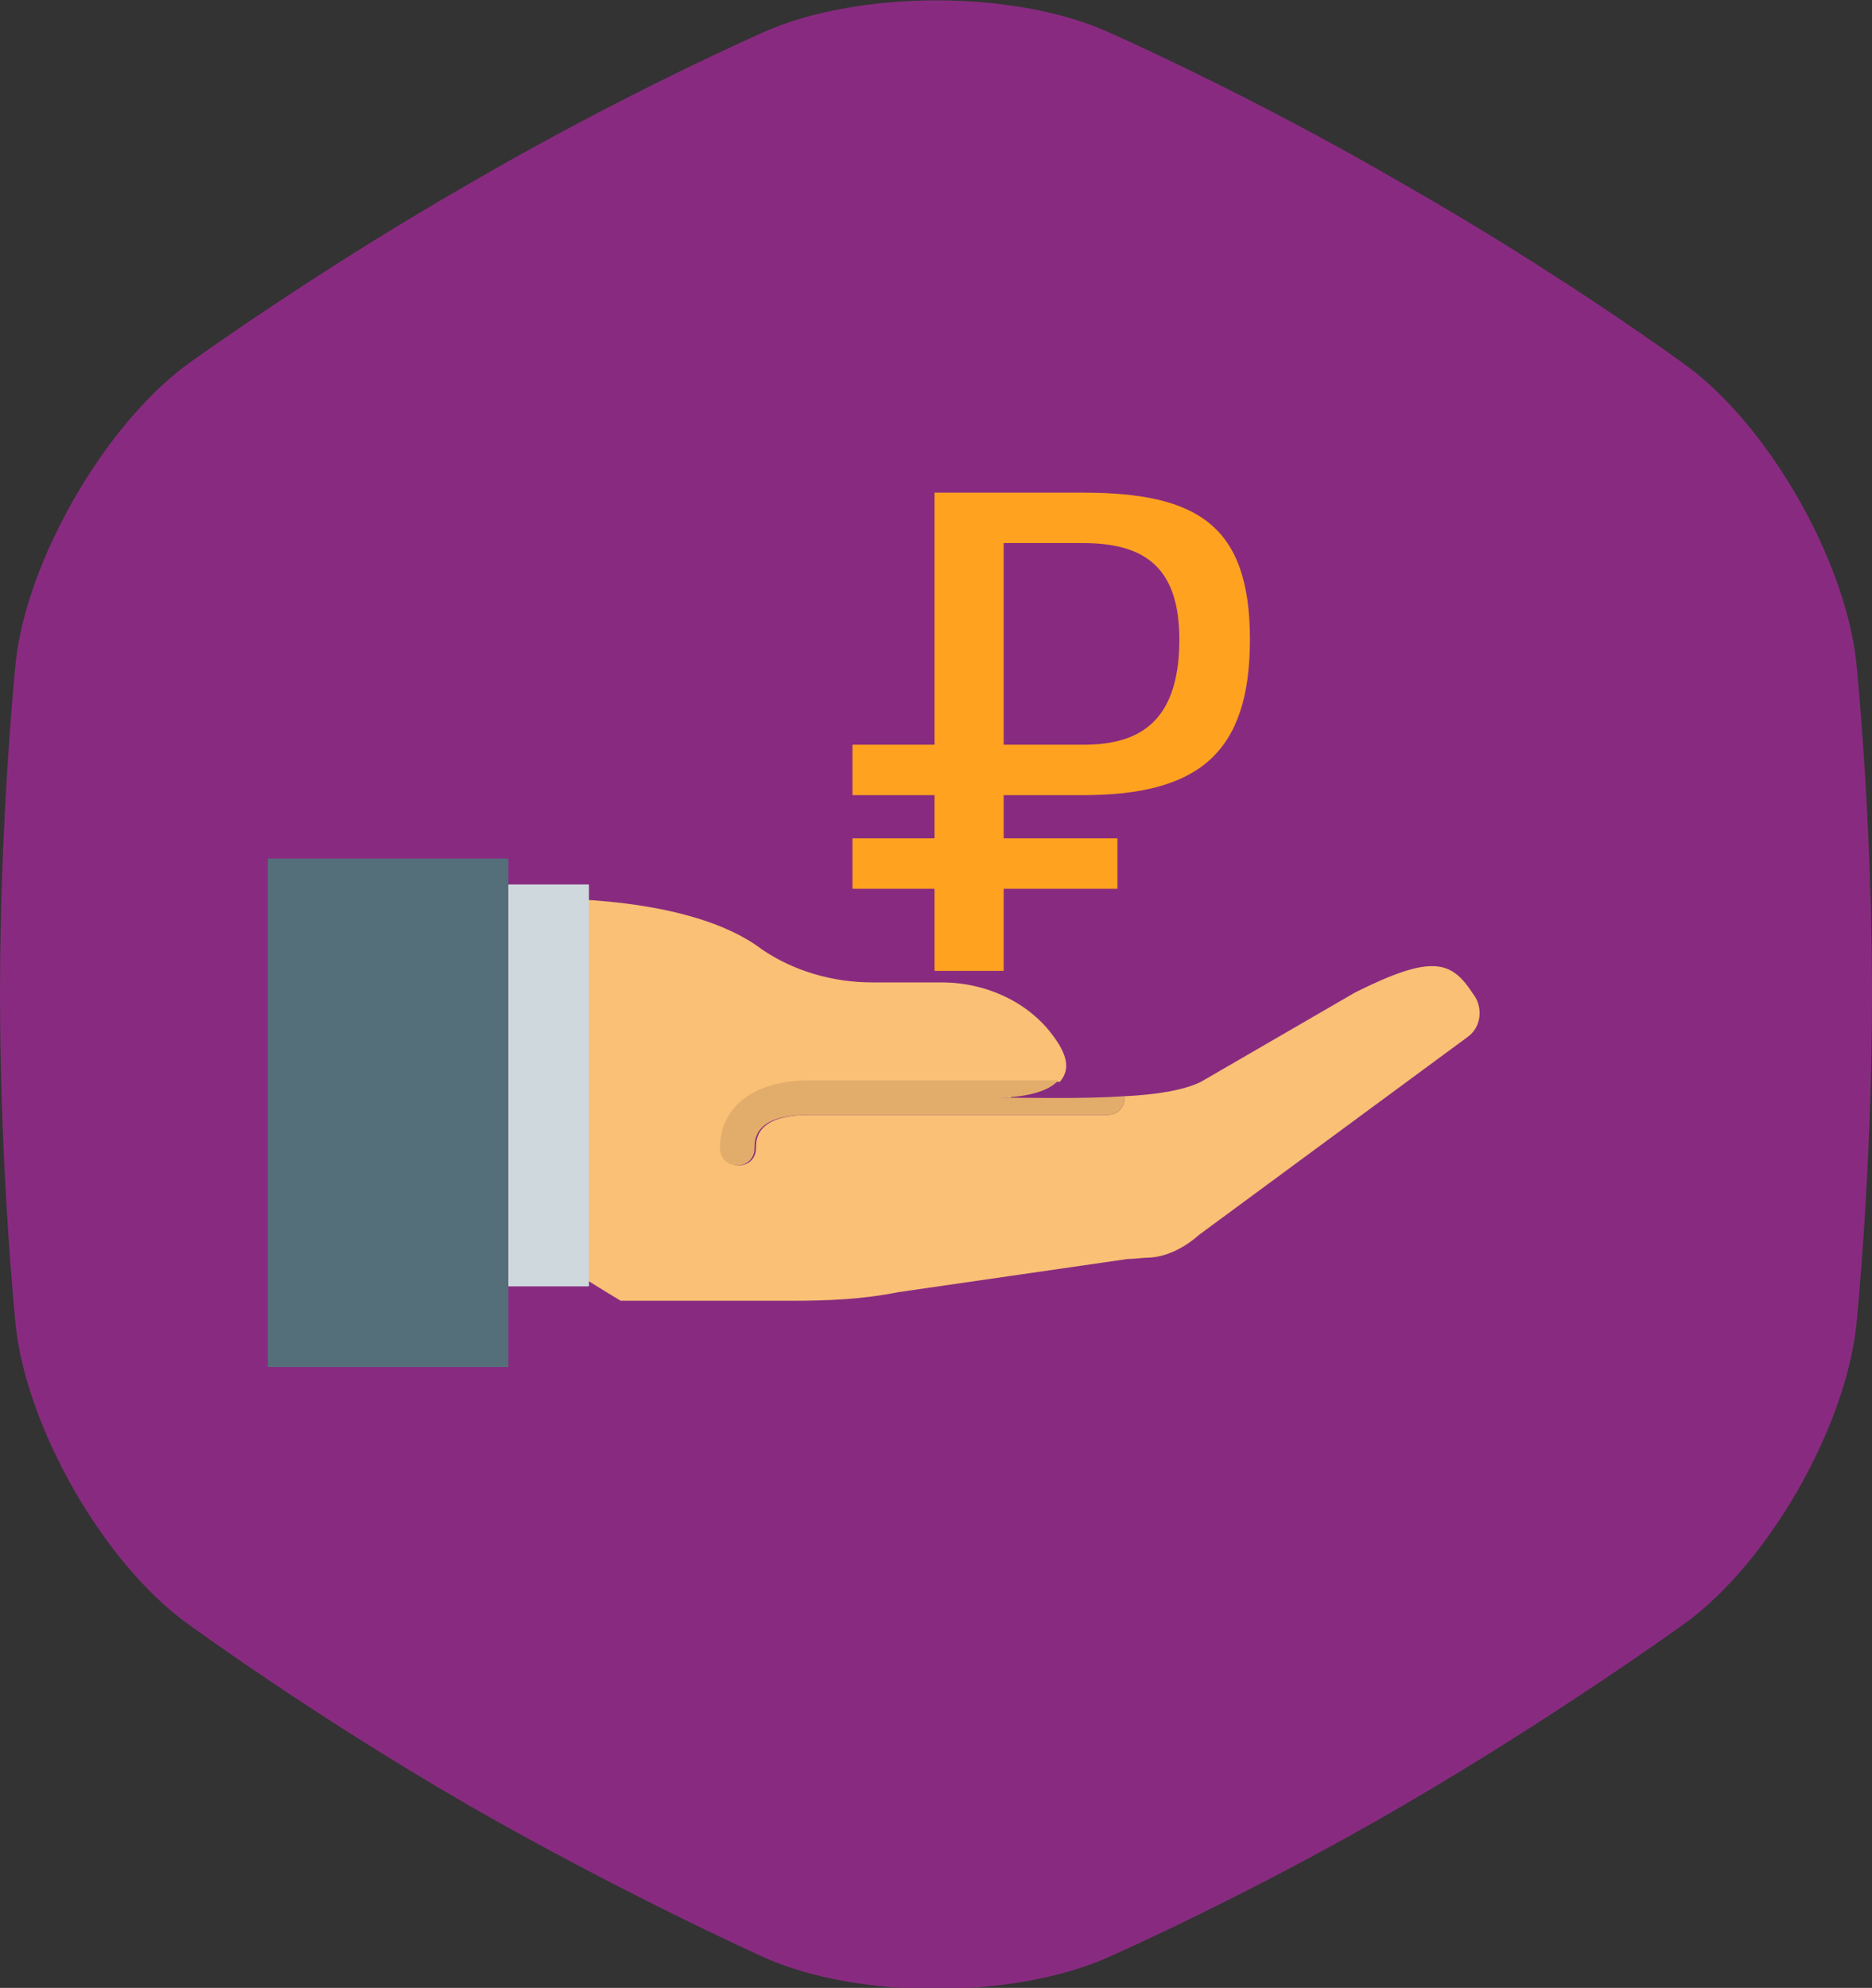 <?xml version="1.0" encoding="utf-8"?>
<!-- Generator: Adobe Illustrator 20.1.0, SVG Export Plug-In . SVG Version: 6.00 Build 0)  -->
<svg version="1.1" id="Слой_1" xmlns="http://www.w3.org/2000/svg" xmlns:xlink="http://www.w3.org/1999/xlink" x="0px" y="0px"
	 viewBox="0 0 130 138" style="enable-background:new 0 0 130 138;" xml:space="preserve">
<rect x="0" y="0" width="130" height="138" fill="#333333" stroke="none"/>
<style type="text/css">
	.st0{fill:#882B80;}
	.st1{fill:#F9F29A;}
	.st2{fill:#F9C076;}
	.st3{fill:#E2AD6A;}
	.st4{fill:#FFA220;}
	.st5{fill:#546E7A;}
	.st6{fill:#CFD8DC;}
</style>
<path class="st0" d="M128.9,45.9c-0.8-7.1-6.1-16.4-11.9-20.6c0,0-8.6-6.3-19.5-12.5C86.7,6.5,76.9,2.2,76.9,2.2
	c-6.5-2.9-17.2-2.9-23.8,0c0,0-9.8,4.3-20.6,10.6C21.7,19,13,25.3,13,25.3C7.3,29.5,1.9,38.8,1.1,45.9C1.1,45.9,0,56.5,0,69
	s1.1,23.1,1.1,23.1c0.8,7.1,6.1,16.4,11.9,20.6c0,0,8.6,6.3,19.5,12.6c10.8,6.2,20.6,10.6,20.6,10.6c6.5,2.9,17.2,2.9,23.8,0
	c0,0,9.8-4.3,20.6-10.6s19.5-12.6,19.5-12.6c5.8-4.2,11.1-13.5,11.9-20.6c0,0,1.1-10.6,1.1-23.1S128.9,45.9,128.9,45.9"/>
<g id="loan_money_1_">
	<path class="st1" d="M63.5,72.1c0,0,3.3,0.8,6.6,0.9l0.1,3.2c0,0-4,0.1-6.6-0.9L63.5,72.1z"/>
</g>
<g>
	<path class="st2" d="M94.1,68.9l-10.7,6.2c-1.2,0.6-3.2,0.9-5.3,1v0.1c0,0.7-0.5,1.2-1.2,1.2H56.2c-3.7,0-3.7,1.7-3.7,2.3
		c0,0.7-0.5,1.2-1.2,1.2s-1.2-0.5-1.2-1.2c0-2.9,2.3-4.6,6.1-4.6h17.4c0.6-0.7,0.7-1.6-0.4-3.1c-1.7-2.4-4.7-3.8-7.8-3.8h-4.8
		c-2.8,0-5.5-0.8-7.7-2.3c-5-3.8-15.1-3.5-15.1-3.5V87c1.6,1,3.3,2.1,5.3,3.3H55c2.5,0,4.9-0.1,7.4-0.6l15.9-2.3
		c0.5,0,1.1-0.1,1.6-0.1c1.3-0.1,2.5-0.8,3.4-1.6L101.9,72c1-0.7,1.1-2.1,0.4-3C100.8,66.7,99.5,66.2,94.1,68.9z"/>
	<path class="st3" d="M50,79.7c0,0.7,0.5,1.2,1.2,1.2s1.2-0.5,1.2-1.2c0-0.6,0-2.3,3.7-2.3h20.8c0.7,0,1.2-0.5,1.2-1.2v-0.1
		c-3.1,0.2-6.5,0.1-8.9,0.1c-0.7,0-0.5,0,0,0c1.3,0,3.4-0.2,4.3-1.2H56.2C52.4,75,50,76.8,50,79.7"/>
</g>
<path class="st4" d="M75.2,55.2c8,0,11.6-2.9,11.6-10.8s-3.6-10.2-11.6-10.2H64.9v17.5h-5.7v3.5h5.7v3h-5.7v3.5h5.7v5.7h4.8v-5.7
	h7.9v-3.5h-7.9v-3H75.2z M69.7,37.7h5.5c4.2,0,6.7,1.6,6.7,6.7c0,6.1-3.2,7.3-6.7,7.3h-5.5V37.7z"/>
<g>
	<rect x="18.6" y="59.6" class="st5" width="16.7" height="35.3"/>
	<rect x="35.3" y="61.4" class="st6" width="5.6" height="27.9"/>
</g>
</svg>
